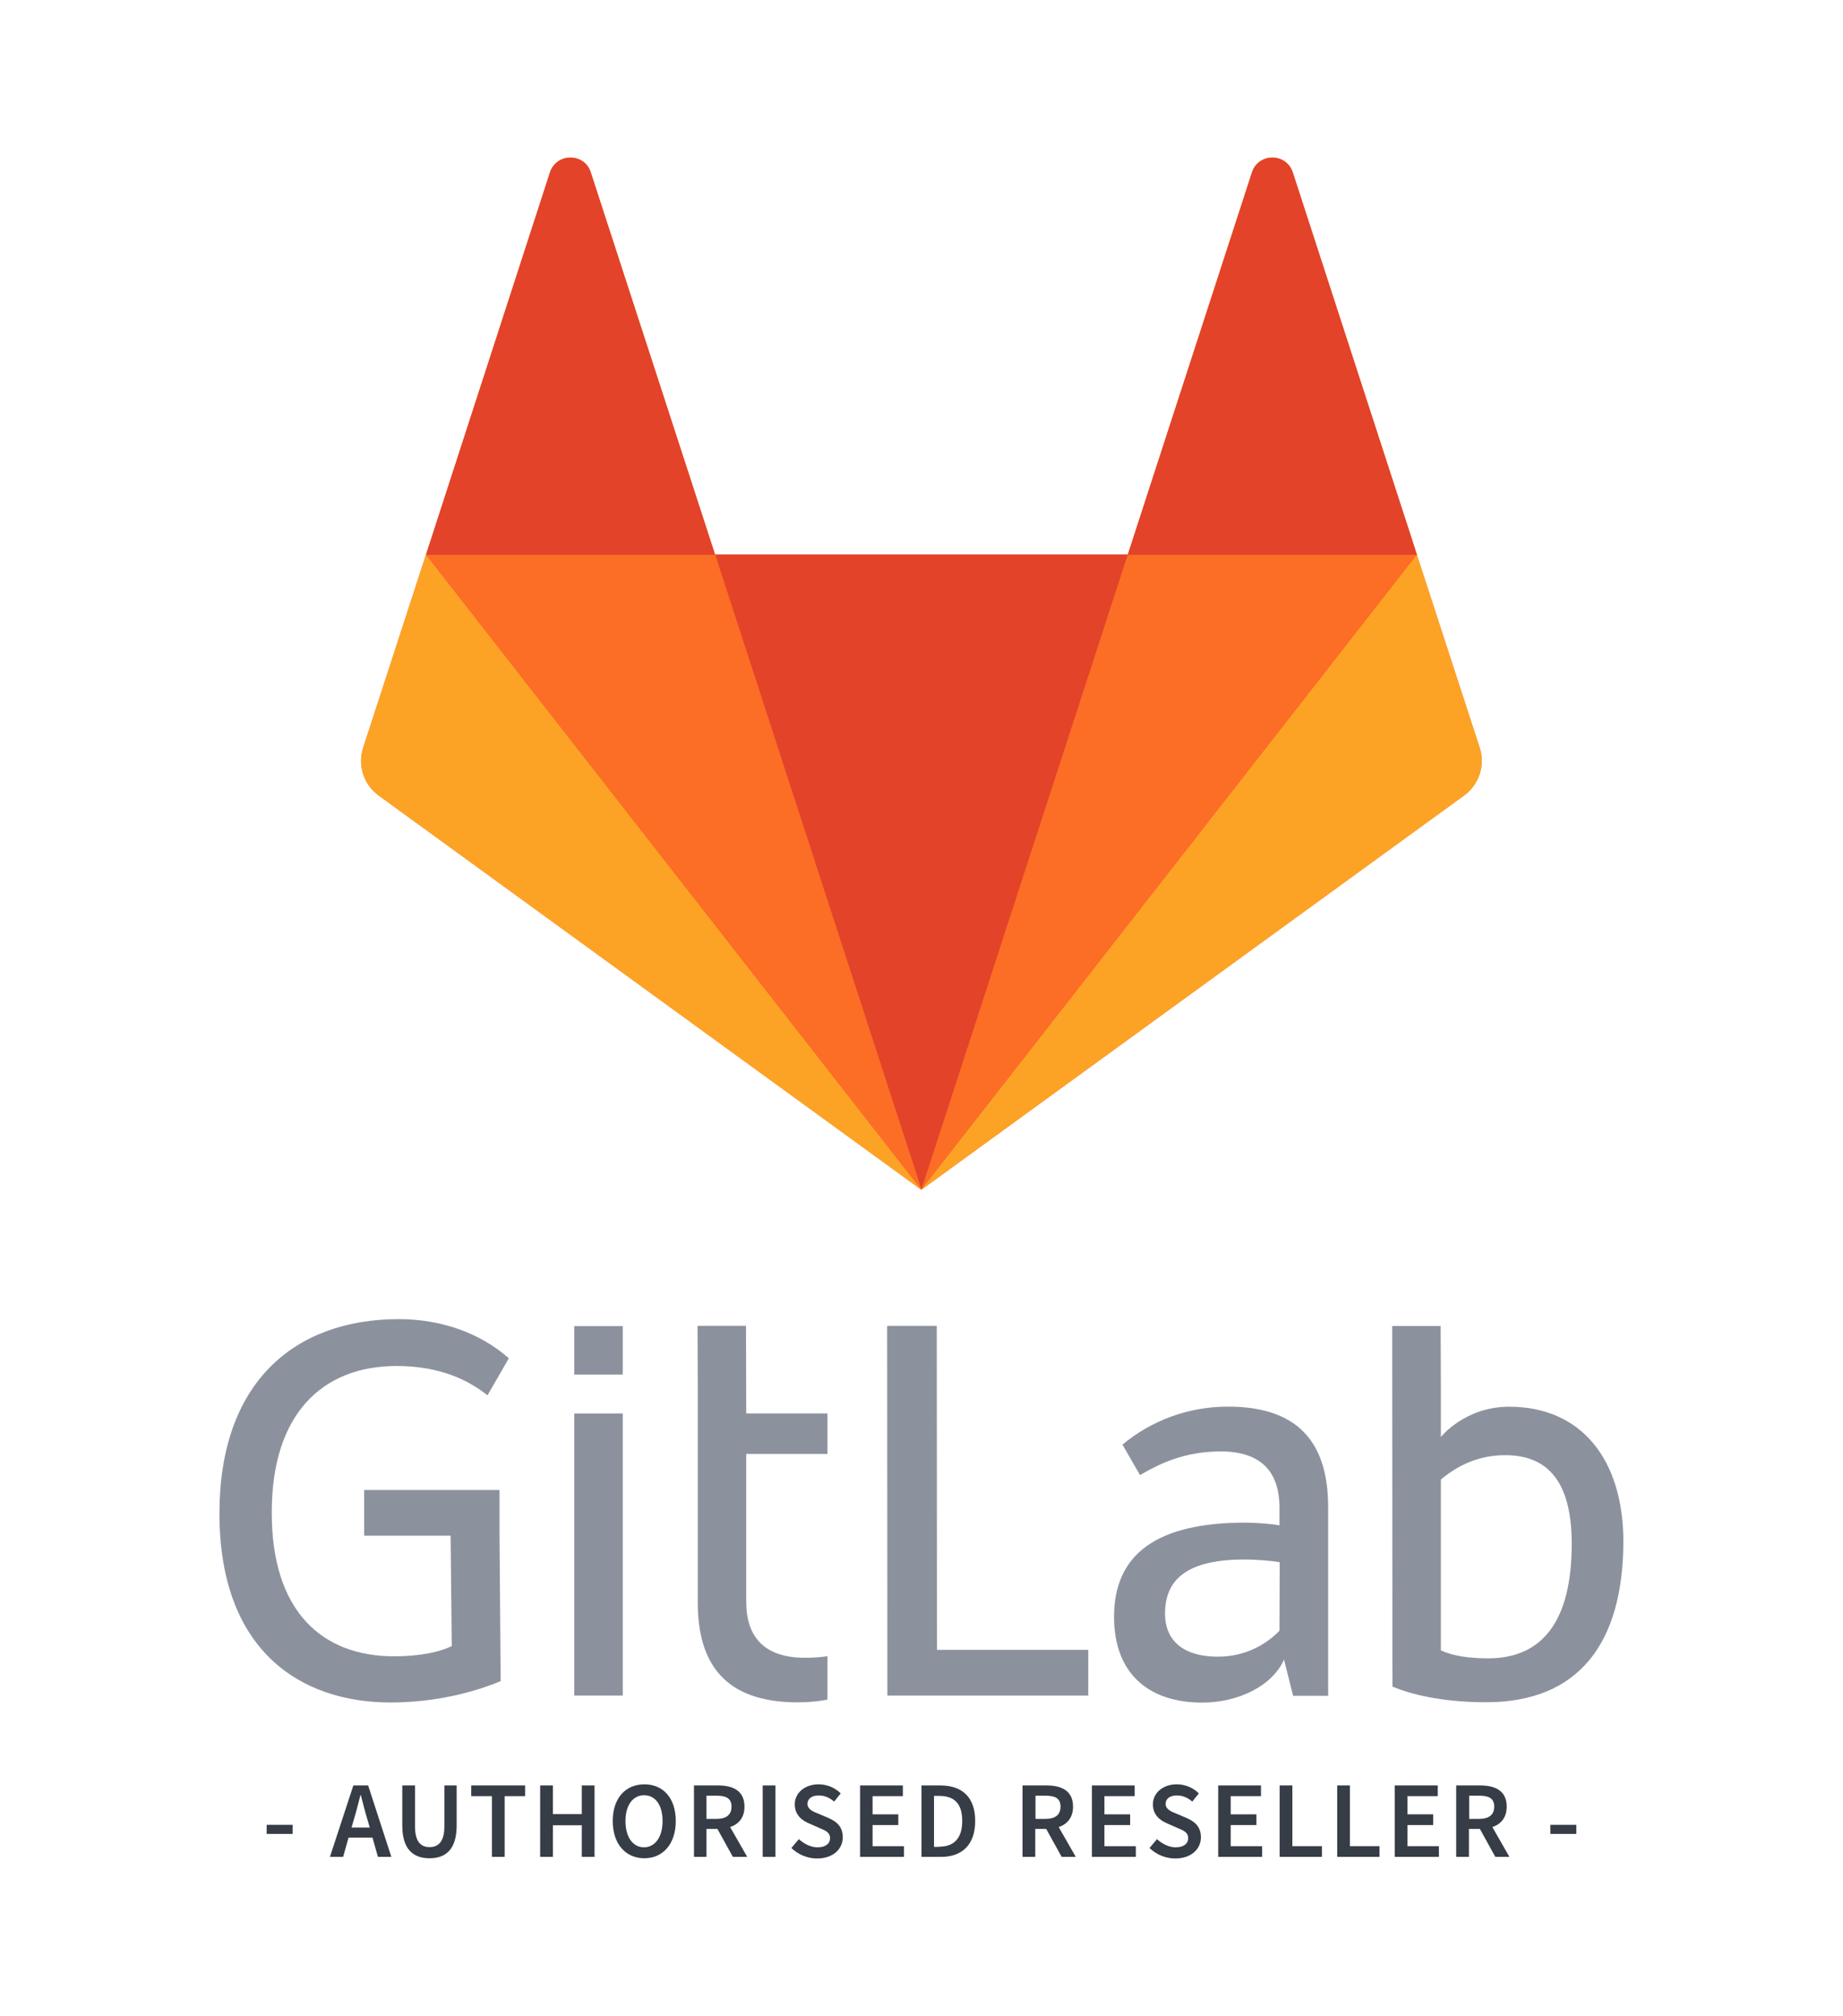 <?xml version="1.0" encoding="utf-8"?>
<!-- Generator: Adobe Illustrator 19.2.1, SVG Export Plug-In . SVG Version: 6.00 Build 0)  -->
<svg version="1.1" id="Layer_1" xmlns:sketch="http://www.bohemiancoding.com/sketch/ns"
	 xmlns="http://www.w3.org/2000/svg" xmlns:xlink="http://www.w3.org/1999/xlink" x="0px" y="0px" viewBox="0 0 810 886"
	 style="enable-background:new 0 0 810 886;" xml:space="preserve">
<style type="text/css">
	.st0{fill:#E24329;}
	.st1{fill:none;stroke:#E5E5E4;stroke-width:2;stroke-linecap:round;stroke-linejoin:round;stroke-miterlimit:10;}
	.st2{fill:#8C929D;}
	.st3{fill:#FC6D26;}
	.st4{fill:#FCA326;}
	.st5{fill:#444444;}
	.st6{fill:#554488;}
	.st7{fill:#4887C5;}
	.st8{fill:url(#SVGID_1_);}
	.st9{fill:url(#SVGID_2_);}
	.st10{fill:#FFFFFF;}
	.st11{opacity:0.1;}
	.st12{fill:#5C5C5C;}
	.st13{fill:#787878;}
	.st14{fill:#A1A1A1;}
	.st15{opacity:0.15;}
	.st16{fill:#373D47;}
	.st17{fill:none;stroke:#000000;stroke-miterlimit:10;}
	.st18{fill:none;stroke:#FC6D26;stroke-width:1.8;stroke-linecap:round;stroke-linejoin:round;stroke-miterlimit:10;}
	.st19{fill:none;stroke:#E24329;stroke-width:1.8;stroke-linecap:round;stroke-linejoin:round;stroke-miterlimit:10;}
	.st20{fill:none;stroke:#FCA326;stroke-width:1.8;stroke-linecap:round;stroke-linejoin:round;stroke-miterlimit:10;}
	.st21{fill:none;stroke:#E5E5E4;stroke-width:1.8;stroke-linecap:round;stroke-linejoin:round;stroke-miterlimit:10;}
	.st22{fill:#2B2B2B;}
	.st23{fill:#FFFFFF;stroke:#E5E5E4;stroke-width:2;stroke-linecap:round;stroke-linejoin:round;stroke-miterlimit:10;}
	.st24{fill:#E5E5E4;}
	.st25{fill:none;stroke:#E5E5E4;stroke-width:1.835;stroke-linecap:round;stroke-linejoin:round;stroke-miterlimit:10;}
	.st26{fill:none;stroke:#E14329;stroke-width:2;stroke-linecap:round;stroke-linejoin:round;stroke-miterlimit:10;}
	.st27{fill:#FFFFFF;stroke:#E14329;stroke-width:2;stroke-linecap:round;stroke-linejoin:round;stroke-miterlimit:10;}
	.st28{fill:none;stroke:#E14329;stroke-width:1.963;stroke-linecap:round;stroke-linejoin:round;stroke-miterlimit:10;}
	.st29{fill:#E14329;}
	.st30{fill:none;stroke:#E14329;stroke-width:2.11;stroke-linecap:round;stroke-linejoin:round;stroke-miterlimit:10;}
	.st31{fill:none;stroke:#FCA326;stroke-width:2;stroke-linecap:round;stroke-linejoin:round;stroke-miterlimit:10;}
	.st32{fill:none;stroke:#E14329;stroke-width:4;stroke-linecap:round;stroke-linejoin:round;stroke-miterlimit:10;}
	.st33{fill:none;stroke:#E14329;stroke-width:1.835;stroke-linecap:round;stroke-linejoin:round;stroke-miterlimit:10;}
	.st34{fill:none;stroke:#E14329;stroke-width:2.055;stroke-linecap:round;stroke-linejoin:round;stroke-miterlimit:10;}
	.st35{fill:#463675;}
	.st36{fill:none;stroke:#FFFFFF;stroke-width:2;stroke-miterlimit:10;}
	.st37{fill:none;stroke:#FFFFFF;stroke-width:2.006;stroke-miterlimit:10;}
	.st38{fill:none;stroke:#E14329;stroke-width:2.111;stroke-linecap:round;stroke-linejoin:round;stroke-miterlimit:10;}
	.st39{fill:none;stroke:#E14329;stroke-width:2.03;stroke-linecap:round;stroke-linejoin:round;stroke-miterlimit:10;}
	.st40{fill:#FFB6CA;}
	.st41{fill:none;stroke:#E24329;stroke-width:2;stroke-linecap:round;stroke-linejoin:round;stroke-miterlimit:10;}
	.st42{fill:none;stroke:#E14329;stroke-width:2.007;stroke-linecap:round;stroke-linejoin:round;stroke-miterlimit:10;}
	.st43{fill:none;stroke:#E14329;stroke-width:1.928;stroke-linecap:round;stroke-linejoin:round;stroke-miterlimit:10;}
	.st44{fill:none;stroke:#E14329;stroke-width:2.002;stroke-linecap:round;stroke-linejoin:round;stroke-miterlimit:10;}
	.st45{fill:none;stroke:#E14329;stroke-width:2.001;stroke-linecap:round;stroke-linejoin:round;stroke-miterlimit:10;}
	.st46{fill:none;stroke:#E14329;stroke-width:2.082;stroke-linecap:round;stroke-linejoin:round;stroke-miterlimit:10;}
	.st47{fill:none;stroke:#E14329;stroke-width:1.874;stroke-linecap:round;stroke-linejoin:round;stroke-miterlimit:10;}
	.st48{fill:none;stroke:#E14329;stroke-width:1.996;stroke-linecap:round;stroke-linejoin:round;stroke-miterlimit:10;}
	.st49{fill:none;stroke:#E14329;stroke-width:2.111;stroke-linecap:round;stroke-linejoin:round;stroke-miterlimit:10;}
	.st50{fill:none;stroke:#E14329;stroke-width:2.1;stroke-linecap:round;stroke-linejoin:round;stroke-miterlimit:10;}
	.st51{fill:none;stroke:#E14329;stroke-width:2.11;stroke-linecap:round;stroke-linejoin:round;stroke-miterlimit:10;}
	.st52{fill:none;stroke:#E14329;stroke-width:1.913;stroke-linecap:round;stroke-linejoin:round;stroke-miterlimit:10;}
	.st53{fill:none;stroke:#E14329;stroke-width:1.837;stroke-linecap:round;stroke-linejoin:round;stroke-miterlimit:10;}
	.st54{fill:none;stroke:#E24329;stroke-width:2.022;stroke-linecap:round;stroke-linejoin:round;stroke-miterlimit:10;}
	.st55{fill:none;stroke:#E24329;stroke-width:2.177;stroke-linecap:round;stroke-linejoin:round;stroke-miterlimit:10;}
	.st56{fill:#FFFFFF;stroke:#E14329;stroke-width:1.837;stroke-linecap:round;stroke-linejoin:round;stroke-miterlimit:10;}
	.st57{fill:#FFFFFF;stroke:#E14329;stroke-width:1.725;stroke-linecap:round;stroke-linejoin:round;stroke-miterlimit:10;}
	.st58{fill:none;stroke:#000000;stroke-width:2;stroke-miterlimit:10;}
	.st59{fill:none;stroke:#373D47;stroke-width:2;stroke-linecap:round;stroke-linejoin:round;stroke-miterlimit:10;}
	.st60{fill:#FFFFFF;stroke:#373D47;stroke-width:2;stroke-linecap:round;stroke-linejoin:round;stroke-miterlimit:10;}
</style>
<g>
	<path id="path14_21_" class="st2" d="M411.7,582.8h-21.8l0.1,162.5h88.3v-20.1h-66.5L411.7,582.8L411.7,582.8z"/>
	<g id="g24_21_" transform="translate(977.327, 143.284)" sketch:type="MSLayerGroup">
		<path id="path26_21_" sketch:type="MSShapeGroup" class="st2" d="M-415,573.5c-5.5,5.7-14.6,11.4-27,11.4
			c-16.6,0-23.3-8.2-23.3-18.9c0-16.1,11.2-23.8,35-23.8c4.5,0,11.7,0.5,15.4,1.2L-415,573.5L-415,573.5z M-437.6,475
			c-17.6,0-33.8,6.2-46.4,16.7l7.7,13.4c8.9-5.2,19.8-10.4,35.5-10.4c17.9,0,25.8,9.2,25.8,24.6v7.9c-3.5-0.7-10.7-1.2-15.1-1.2
			c-38.2,0-57.6,13.4-57.6,41.4c0,25.1,15.4,37.7,38.7,37.7c15.7,0,30.8-7.2,36-18.9l4,15.9h15.4v-83.2
			C-393.7,492.6-405.1,475-437.6,475L-437.6,475z"/>
	</g>
	<g id="g28_21_" transform="translate(1099.767, 143.129)" sketch:type="MSLayerGroup">
		<path id="path30_21_" sketch:type="MSShapeGroup" class="st2" d="M-445.7,585.8c-8.2,0-15.4-1-20.8-3.5V515v-7.8
			c7.4-6.2,16.6-10.7,28.3-10.7c21.1,0,29.2,14.9,29.2,39C-409,569.7-422.1,585.8-445.7,585.8 M-436.5,475.2
			c-19.5,0-30,13.3-30,13.3v-21l-0.1-27.8h-9.8h-11.5l0.1,158.5c10.7,4.5,25.3,6.9,41.2,6.9c40.7,0,60.3-26,60.3-70.9
			C-386.4,498.7-404.5,475.2-436.5,475.2"/>
	</g>
	<g id="g32_21_" transform="translate(584.042, 143.631)" sketch:type="MSLayerGroup">
		<path id="path34_21_" sketch:type="MSShapeGroup" class="st2" d="M-409.7,456.8c19.3,0,31.8,6.4,39.9,12.9l9.4-16.3
			c-12.7-11.2-29.9-17.2-48.3-17.2c-46.4,0-78.9,28.3-78.9,85.4c0,59.8,35.1,83.1,75.2,83.1c20.1,0,37.2-4.7,48.4-9.4l-0.5-63.9
			v-7.5v-12.6H-424v20.1h38l0.5,48.5c-5,2.5-13.6,4.5-25.3,4.5c-32.2,0-53.8-20.3-53.8-63C-464.7,477.9-442.4,456.8-409.7,456.8"/>
	</g>
	<g id="g36_21_" transform="translate(793.569, 142.577)" sketch:type="MSLayerGroup">
		<path id="path38_21_" sketch:type="MSShapeGroup" class="st2" d="M-465.7,440.2H-487l0.1,27.3v11.2v6.5v11.4v65v0.2
			c0,26.3,11.4,43.9,43.9,43.9c4.5,0,8.9-0.4,13.1-1.2v-19.1c-3.1,0.5-6.4,0.7-9.9,0.7c-17.9,0-25.8-9.2-25.8-24.6v-65h35.7v-17.8
			h-35.7L-465.7,440.2L-465.7,440.2z"/>
	</g>
	<path id="path40_21_" sketch:type="MSShapeGroup" class="st2" d="M252.4,745.3h21.3v-124h-21.3V745.3L252.4,745.3z"/>
	<path id="path42_21_" sketch:type="MSShapeGroup" class="st2" d="M252.4,604.2h21.3v-21.3h-21.3V604.2L252.4,604.2z"/>
	<g id="g44_99_" transform="translate(0.532, 0.775)" sketch:type="MSLayerGroup">
		<path id="path46_248_" sketch:type="MSShapeGroup" class="st3" d="M649.8,327.9l-27.6-84.8L567.6,74.9c-2.8-8.6-15-8.6-17.9,0
			L495.1,243H313.7L259.1,74.9c-2.8-8.6-15-8.6-17.9,0L186.7,243l-27.6,84.9c-2.5,7.7,0.2,16.2,6.8,21l238.5,173.3l238.5-173.3
			C649.5,344.1,652.3,335.6,649.8,327.9"/>
	</g>
	<g id="g48_52_" transform="translate(155.198, 1.16)" sketch:type="MSLayerGroup">
		<path id="path50_52_" sketch:type="MSShapeGroup" class="st0" d="M249.8,521.7L249.8,521.7l90.7-279.1H159.1L249.8,521.7
			L249.8,521.7z"/>
	</g>
	<g id="g56_56_" transform="translate(28.531, 1.161)" sketch:type="MSLayerGroup">
		<path id="path58_56_" sketch:type="MSShapeGroup" class="st3" d="M376.4,521.7l-90.7-279.1h-127L376.4,521.7L376.4,521.7z"/>
	</g>
	<g id="g64_57_" transform="translate(0.089, 0.256)" sketch:type="MSLayerGroup">
		<path id="path66_57_" sketch:type="MSShapeGroup" class="st4" d="M187.1,243.6L187.1,243.6l-27.6,84.8c-2.5,7.7,0.2,16.2,6.8,21
			l238.5,173.3L187.1,243.6L187.1,243.6z"/>
	</g>
	<g id="g72_43_" transform="translate(29.422, 280.256)" sketch:type="MSLayerGroup">
		<path id="path74_43_" sketch:type="MSShapeGroup" class="st0" d="M157.8-36.4h127.1l-54.7-168.1c-2.8-8.6-15-8.6-17.9,0
			L157.8-36.4L157.8-36.4z"/>
	</g>
	<g id="g76_46_" transform="translate(247.198, 1.161)" sketch:type="MSLayerGroup">
		<path id="path78_46_" sketch:type="MSShapeGroup" class="st3" d="M157.8,521.7l90.7-279.1h127.1L157.8,521.7L157.8,521.7z"/>
	</g>
	<g id="g80_47_" transform="translate(246.307, 0.256)" sketch:type="MSLayerGroup">
		<path id="path82_47_" sketch:type="MSShapeGroup" class="st4" d="M376.4,243.6L376.4,243.6l27.6,84.8c2.5,7.7-0.2,16.2-6.8,21
			L158.7,522.6L376.4,243.6L376.4,243.6z"/>
	</g>
	<g id="g84_53_" transform="translate(336.974, 280.256)" sketch:type="MSLayerGroup">
		<path id="path86_53_" sketch:type="MSShapeGroup" class="st0" d="M285.8-36.4H158.7l54.6-168.1c2.8-8.6,15-8.6,17.9,0L285.8-36.4
			L285.8-36.4z"/>
	</g>
	<g>
		<path class="st16" d="M117.2,802.1h11.4v4h-11.4V802.1z"/>
		<path class="st16" d="M163.7,807.7h-10.5l-2.4,8.5H145l10.3-31.4h6.5l10.2,31.4h-5.9L163.7,807.7z M162.5,803.3l-1.1-3.8
			c-1-3.3-1.9-6.9-2.8-10.4h-0.2c-0.9,3.5-1.8,7.1-2.8,10.4l-1.1,3.8H162.5z"/>
		<path class="st16" d="M176.8,784.8h5.6v18c0,6.8,2.6,9.1,6.4,9.1c3.8,0,6.5-2.3,6.5-9.1v-18h5.4v17.6c0,10.3-4.6,14.4-11.9,14.4
			c-7.3,0-12-4-12-14.4V784.8z"/>
		<path class="st16" d="M216.2,789.5h-9.1v-4.7h23.7v4.7h-9v26.7h-5.6V789.5z"/>
		<path class="st16" d="M237.4,784.8h5.6v12.6h12.7v-12.6h5.6v31.4h-5.6v-13.9H243v13.9h-5.6V784.8z"/>
		<path class="st16" d="M269.3,800.4c0-10.1,5.7-16.1,13.9-16.1c8.2,0,13.8,6,13.8,16.1c0,10.2-5.7,16.4-13.8,16.4
			C274.9,816.8,269.3,810.5,269.3,800.4z M291.2,800.4c0-7-3.2-11.3-8.1-11.3c-4.9,0-8.2,4.3-8.2,11.3c0,7.1,3.2,11.6,8.2,11.6
			C288,811.9,291.2,807.4,291.2,800.4z"/>
		<path class="st16" d="M322.1,816.2l-6.8-12.3h-4.8v12.3H305v-31.4h10.6c6.5,0,11.6,2.3,11.6,9.3c0,4.8-2.5,7.7-6.3,9l7.5,13.1
			H322.1z M310.5,799.5h4.4c4.3,0,6.6-1.8,6.6-5.4c0-3.6-2.3-4.8-6.6-4.8h-4.4V799.5z"/>
		<path class="st16" d="M335.2,784.8h5.6v31.4h-5.6V784.8z"/>
		<path class="st16" d="M351.1,808.4c2.3,2.1,5.3,3.6,8.2,3.6c3.5,0,5.5-1.6,5.5-4c0-2.6-2-3.4-4.9-4.6l-4.3-1.9
			c-3.1-1.3-6.3-3.7-6.3-8.4c0-5,4.4-8.8,10.5-8.8c3.7,0,7.2,1.5,9.7,4l-2.9,3.6c-2-1.7-4.1-2.7-6.8-2.7c-3,0-4.9,1.4-4.9,3.7
			c0,2.4,2.4,3.4,5,4.4l4.2,1.8c3.7,1.6,6.3,3.9,6.3,8.5c0,5.1-4.2,9.3-11.3,9.3c-4.2,0-8.3-1.7-11.3-4.6L351.1,808.4z"/>
		<path class="st16" d="M377.9,784.8h18.9v4.7h-13.3v8h11.3v4.7h-11.3v9.3h13.8v4.7h-19.3V784.8z"/>
		<path class="st16" d="M404.9,784.8h8.4c9.6,0,15.3,5.2,15.3,15.6c0,10.4-5.7,15.8-15,15.8h-8.6V784.8z M412.9,811.7
			c6.3,0,10-3.6,10-11.3c0-7.7-3.6-11-10-11h-2.4v22.4H412.9z"/>
		<path class="st16" d="M466.6,816.2l-6.8-12.3h-4.8v12.3h-5.6v-31.4H460c6.5,0,11.6,2.3,11.6,9.3c0,4.8-2.5,7.7-6.3,9l7.5,13.1
			H466.6z M455.1,799.5h4.4c4.3,0,6.6-1.8,6.6-5.4c0-3.6-2.3-4.8-6.6-4.8h-4.4V799.5z"/>
		<path class="st16" d="M479.8,784.8h18.9v4.7h-13.3v8h11.3v4.7h-11.3v9.3h13.8v4.7h-19.3V784.8z"/>
		<path class="st16" d="M508.5,808.4c2.3,2.1,5.3,3.6,8.2,3.6c3.5,0,5.5-1.6,5.5-4c0-2.6-2-3.4-4.9-4.6l-4.3-1.9
			c-3.1-1.3-6.3-3.7-6.3-8.4c0-5,4.4-8.8,10.5-8.8c3.7,0,7.2,1.5,9.7,4l-2.9,3.6c-2-1.7-4.1-2.7-6.8-2.7c-3,0-4.9,1.4-4.9,3.7
			c0,2.4,2.4,3.4,5,4.4l4.2,1.8c3.7,1.6,6.3,3.9,6.3,8.5c0,5.1-4.2,9.3-11.3,9.3c-4.2,0-8.3-1.7-11.3-4.6L508.5,808.4z"/>
		<path class="st16" d="M535.3,784.8h18.9v4.7h-13.3v8h11.3v4.7h-11.3v9.3h13.8v4.7h-19.3V784.8z"/>
		<path class="st16" d="M562.4,784.8h5.6v26.7h13v4.7h-18.6V784.8z"/>
		<path class="st16" d="M587.7,784.8h5.6v26.7h13v4.7h-18.6V784.8z"/>
		<path class="st16" d="M613,784.8h18.9v4.7h-13.3v8h11.3v4.7h-11.3v9.3h13.8v4.7H613V784.8z"/>
		<path class="st16" d="M657.2,816.2l-6.8-12.3h-4.8v12.3h-5.6v-31.4h10.6c6.5,0,11.6,2.3,11.6,9.3c0,4.8-2.5,7.7-6.3,9l7.5,13.1
			H657.2z M645.7,799.5h4.4c4.3,0,6.6-1.8,6.6-5.4c0-3.6-2.3-4.8-6.6-4.8h-4.4V799.5z"/>
		<path class="st16" d="M681.4,802.1h11.4v4h-11.4V802.1z"/>
	</g>
</g>
</svg>
